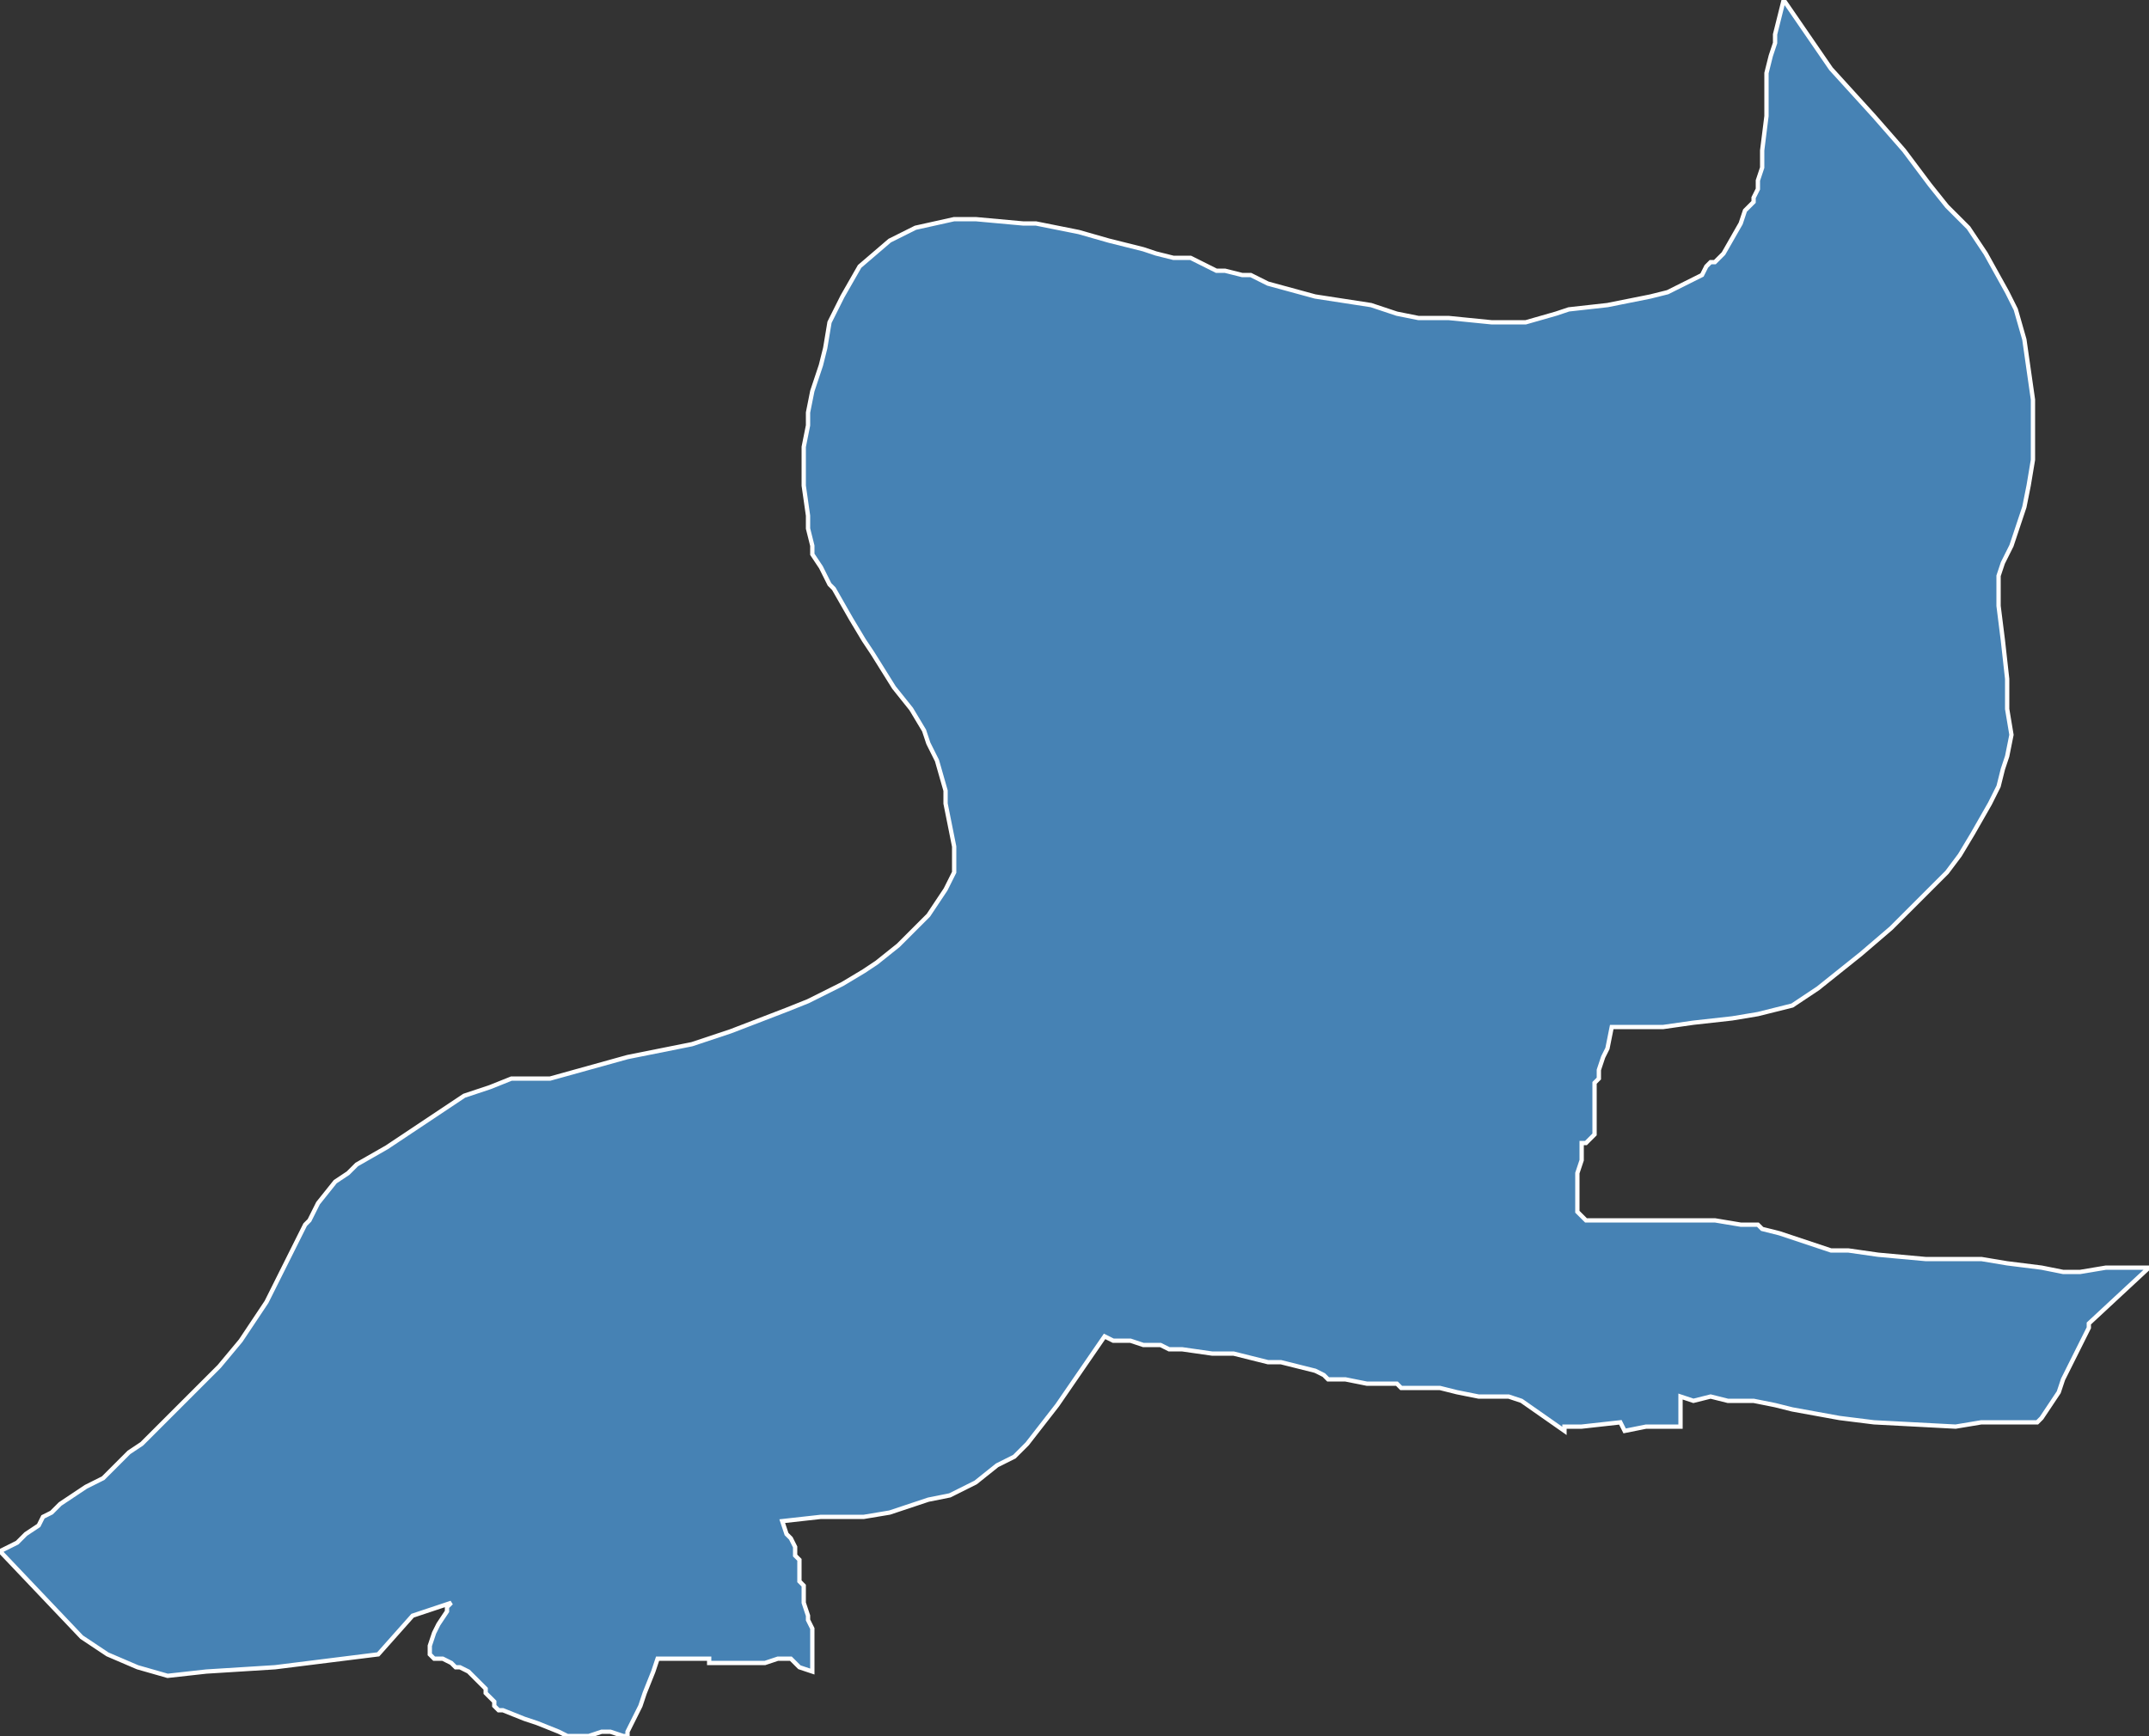 <?xml version="1.0" encoding="utf-8"?>
<svg version="1.1" id="svgmap" xmlns="http://www.w3.org/2000/svg" xmlns:xlink="http://www.w3.org/1999/xlink" x="0px" y="0px" width="100%" height="100%" viewBox="0 0 500 404">
<rect x="0" y="0" width="500" height="404" fill="#333333" stroke="none"/>
<polygon points="0,361 4,359 5,358 6,357 9,355 10,353 12,352 14,350 17,348 20,346 24,344 30,338 33,336 37,332 49,320 51,318 56,312 62,303 66,295 71,285 72,284 73,282 74,280 78,275 81,273 83,271 90,267 102,259 105,257 108,255 111,254 114,253 119,251 123,251 125,251 128,251 146,246 151,245 161,243 167,241 170,240 183,235 188,233 194,230 196,229 201,226 204,224 209,220 216,213 220,207 222,203 222,201 222,197 220,187 220,184 218,177 216,173 215,170 212,165 208,160 203,152 201,149 198,144 194,137 193,136 191,132 189,129 189,127 188,123 188,120 187,113 187,109 187,104 188,99 188,96 189,91 191,85 192,81 193,75 194,73 196,69 200,62 207,56 213,53 222,51 224,51 227,51 238,52 241,52 251,54 258,56 262,57 266,58 269,59 273,60 277,60 279,61 281,62 283,63 285,63 289,64 291,64 295,66 306,69 319,71 325,73 330,74 337,74 347,75 349,75 355,75 362,73 365,72 374,71 384,69 388,68 396,64 397,62 398,61 399,61 401,59 405,52 406,49 408,47 408,46 409,44 409,42 410,39 410,35 411,27 411,23 411,17 412,13 413,10 413,10 413,10 413,9 413,8 415,0 426,16 436,27 443,35 449,43 453,48 455,50 458,53 462,59 467,68 469,72 471,79 472,86 473,93 473,99 473,107 472,113 471,118 468,127 466,131 465,134 465,141 466,149 467,158 467,165 468,171 467,176 466,179 465,183 463,187 459,194 456,199 453,203 449,207 445,211 440,216 433,222 428,226 423,230 417,234 409,236 403,237 394,238 387,239 375,239 374,244 373,246 372,249 372,250 372,251 371,252 371,253 371,253 371,254 371,254 371,255 371,255 371,256 371,258 371,261 371,263 371,264 370,265 369,266 368,266 368,266 368,266 368,268 368,269 368,269 368,270 367,273 367,277 367,280 367,282 368,283 369,284 374,284 381,284 385,284 386,284 389,284 395,284 399,284 405,285 409,285 410,286 414,287 420,289 420,289 423,290 426,291 430,291 437,292 448,293 449,293 452,293 456,293 459,293 461,293 467,294 475,295 480,296 484,296 490,295 494,295 497,295 498,295 500,295 486,308 486,309 484,313 483,315 480,321 479,324 475,330 474,331 461,331 455,332 436,331 428,330 417,328 413,327 408,326 402,326 398,325 394,326 391,325 391,327 391,332 391,332 387,332 383,332 378,333 377,331 368,332 367,332 365,332 364,332 364,333 354,326 351,325 349,325 348,325 347,325 344,325 339,324 335,323 334,323 330,323 326,323 325,322 324,322 322,322 322,322 319,322 318,322 313,321 309,321 308,320 308,320 306,319 302,318 298,317 295,317 287,315 282,315 275,314 272,314 270,313 268,313 266,313 263,312 259,312 257,311 246,327 239,336 236,339 232,341 227,345 221,348 216,349 207,352 201,353 193,353 191,353 182,354 182,354 183,357 184,358 185,360 185,362 186,363 186,363 186,364 186,364 186,366 186,367 186,368 187,369 187,370 187,372 187,372 187,373 188,376 188,376 188,377 189,379 189,379 189,380 189,382 189,383 189,383 189,386 189,386 189,389 186,388 184,386 181,386 178,387 175,387 174,387 170,387 165,387 165,386 159,386 153,386 152,389 150,394 149,397 148,399 147,401 147,401 146,403 146,403 146,404 145,404 145,404 142,403 141,403 140,403 137,404 135,404 134,404 132,404 132,404 130,403 125,401 122,400 117,398 116,398 115,397 115,396 113,394 113,393 111,391 110,390 109,389 107,388 106,388 105,387 103,386 101,386 100,385 100,383 101,380 102,378 104,375 104,374 105,373 96,376 88,385 64,388 48,389 39,390 32,388 25,385 19,381 0,361" id="8403" class="canton" fill="steelblue" stroke-width="1" stroke="white" geotype="canton" geoname="Avignon-2" code_insee="8403" code_departement="84" nom_departement="Vaucluse" code_region="93" nom_region="Provence-Alpes-Côte d'Azur"/></svg>
